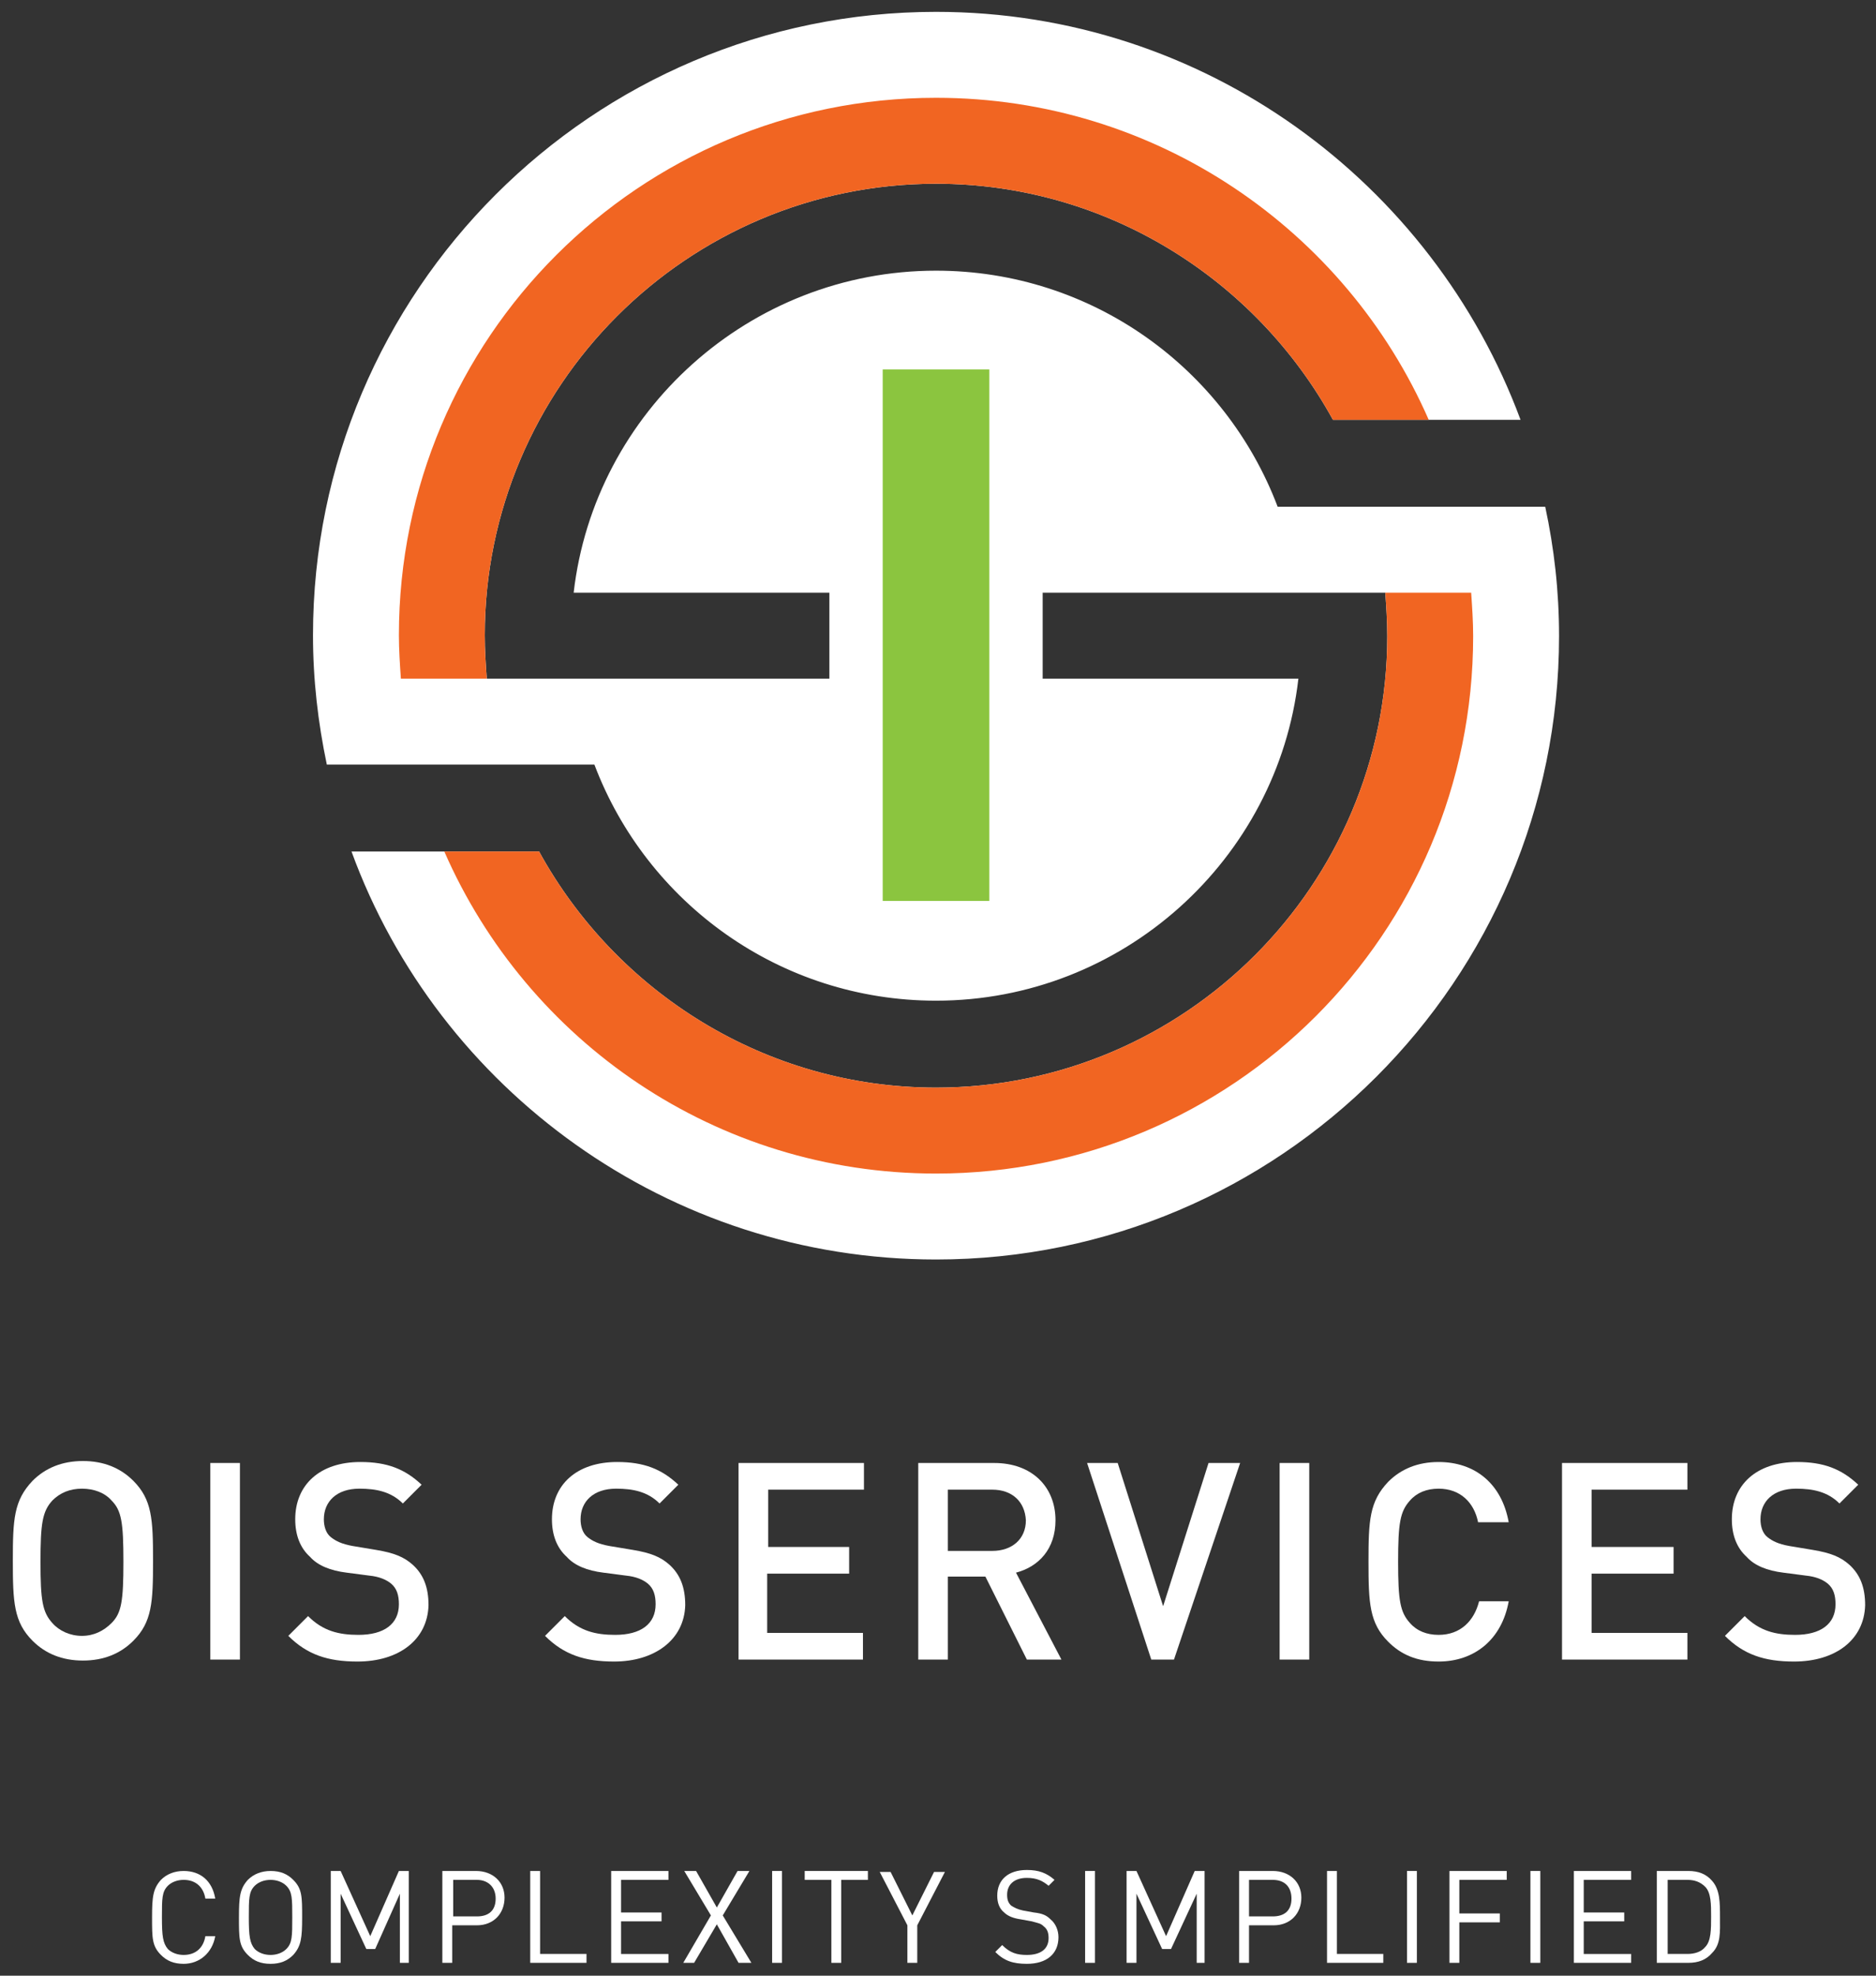 <?xml version="1.0" encoding="utf-8"?>
<!-- Generator: Adobe Illustrator 27.7.0, SVG Export Plug-In . SVG Version: 6.00 Build 0)  -->
<svg version="1.1" id="Layer_1" xmlns="http://www.w3.org/2000/svg" xmlns:xlink="http://www.w3.org/1999/xlink" x="0px" y="0px"
	 viewBox="0 0 190 200" style="enable-background:new 0 0 190 200;" xml:space="preserve">
<rect x="0" y="0" width="190" height="200" fill="#333333" stroke="none"/>
<style type="text/css">
	.st0{fill:#FFFFFF;}
	.st1{fill:#F16522;}
	.st2{fill:#8BC53F;}
</style>
<g>
	<g>
		<path class="st0" d="M13.5,166.1c-1.3,1.3-3,2-5.1,2s-3.8-0.7-5.1-2c-1.9-1.9-2-3.9-2-8.1c0-4.2,0.1-6.1,2-8.1c1.3-1.3,3-2,5.1-2
			s3.8,0.7,5.1,2c1.9,1.9,2,3.9,2,8.1C15.5,162.2,15.4,164.2,13.5,166.1z M11.3,151.9c-0.7-0.8-1.8-1.2-3-1.2s-2.2,0.4-3,1.2
			c-1,1.1-1.2,2.3-1.2,6.2c0,3.9,0.2,5.1,1.2,6.2c0.7,0.8,1.8,1.3,3,1.3s2.2-0.5,3-1.3c1-1,1.2-2.2,1.2-6.2
			C12.5,154.1,12.3,152.9,11.3,151.9z"/>
		<path class="st0" d="M21.3,168v-19.9h3V168H21.3z"/>
		<path class="st0" d="M36.2,168.2c-3,0-5.1-0.7-7-2.6l2-2c1.5,1.5,3.1,1.9,5.1,1.9c2.6,0,4.1-1.1,4.1-3.1c0-0.9-0.2-1.6-0.8-2.1
			c-0.5-0.4-1.2-0.7-2.2-0.8l-2.3-0.3c-1.6-0.2-2.9-0.7-3.7-1.6c-1-0.9-1.5-2.2-1.5-3.8c0-3.5,2.5-5.8,6.6-5.8
			c2.7,0,4.5,0.7,6.2,2.3l-1.9,1.9c-1.2-1.2-2.7-1.5-4.4-1.5c-2.3,0-3.6,1.3-3.6,3.1c0,0.7,0.2,1.4,0.7,1.8c0.5,0.4,1.1,0.7,2.2,0.9
			l2.4,0.4c1.8,0.3,2.8,0.7,3.7,1.5c1.1,1,1.6,2.3,1.6,4.1C43.3,166,40.4,168.2,36.2,168.2z"/>
		<path class="st0" d="M62.2,168.2c-3,0-5.1-0.7-7-2.6l2-2c1.5,1.5,3.1,1.9,5.1,1.9c2.6,0,4.1-1.1,4.1-3.1c0-0.9-0.2-1.6-0.8-2.1
			c-0.5-0.4-1.2-0.7-2.2-0.8l-2.3-0.3c-1.6-0.2-2.9-0.7-3.7-1.6c-1-0.9-1.5-2.2-1.5-3.8c0-3.5,2.5-5.8,6.6-5.8
			c2.7,0,4.5,0.7,6.2,2.3l-1.9,1.9c-1.2-1.2-2.7-1.5-4.4-1.5c-2.3,0-3.6,1.3-3.6,3.1c0,0.7,0.2,1.4,0.7,1.8c0.5,0.4,1.1,0.7,2.2,0.9
			l2.4,0.4c1.8,0.3,2.8,0.7,3.7,1.5c1.1,1,1.6,2.3,1.6,4.1C69.3,166,66.3,168.2,62.2,168.2z"/>
		<path class="st0" d="M74.8,168v-19.9h12.7v2.7h-9.7v5.8H86v2.7h-8.3v6h9.7v2.7H74.8z"/>
		<path class="st0" d="M104,168l-4.2-8.4H96v8.4h-3v-19.9h7.7c3.8,0,6.2,2.4,6.2,5.8c0,2.9-1.7,4.7-4,5.3l4.6,8.8L104,168L104,168z
			 M100.5,150.8H96v6.2h4.5c2,0,3.4-1.2,3.4-3.1C103.8,152,102.5,150.8,100.5,150.8z"/>
		<path class="st0" d="M118.9,168h-2.3l-6.5-19.9h3.1l4.6,14.5l4.6-14.5h3.2L118.9,168z"/>
		<path class="st0" d="M129.6,168v-19.9h3V168H129.6z"/>
		<path class="st0" d="M145.7,168.2c-2.2,0-3.8-0.7-5.1-2c-1.9-1.9-2-3.9-2-8.1c0-4.2,0.1-6.1,2-8.1c1.3-1.3,3-2,5.1-2
			c3.7,0,6.4,2.2,7.1,6.1h-3.1c-0.4-2-1.8-3.4-4-3.4c-1.2,0-2.2,0.4-2.9,1.2c-1,1.1-1.2,2.3-1.2,6.2c0,3.9,0.2,5.1,1.2,6.2
			c0.7,0.8,1.7,1.2,2.9,1.2c2.2,0,3.6-1.4,4.1-3.4h3C152.1,166,149.3,168.2,145.7,168.2z"/>
		<path class="st0" d="M158.2,168v-19.9h12.7v2.7h-9.7v5.8h8.3v2.7h-8.3v6h9.7v2.7H158.2z"/>
		<path class="st0" d="M181.7,168.2c-3,0-5.1-0.7-7-2.6l2-2c1.5,1.5,3.1,1.9,5.1,1.9c2.6,0,4.1-1.1,4.1-3.1c0-0.9-0.2-1.6-0.8-2.1
			c-0.5-0.4-1.2-0.7-2.2-0.8l-2.3-0.3c-1.6-0.2-2.9-0.7-3.7-1.6c-1-0.9-1.5-2.2-1.5-3.8c0-3.5,2.5-5.8,6.6-5.8
			c2.7,0,4.5,0.7,6.2,2.3l-1.9,1.9c-1.2-1.2-2.7-1.5-4.4-1.5c-2.3,0-3.6,1.3-3.6,3.1c0,0.7,0.2,1.4,0.7,1.8c0.5,0.4,1.1,0.7,2.2,0.9
			l2.4,0.4c1.8,0.3,2.8,0.7,3.7,1.5c1.1,1,1.6,2.3,1.6,4.1C188.8,166,185.9,168.2,181.7,168.2z"/>
		<path class="st0" d="M18.6,198.8c-1,0-1.7-0.3-2.3-0.9c-0.9-0.9-0.9-1.7-0.9-3.8s0.1-2.9,0.9-3.8c0.6-0.6,1.4-0.9,2.3-0.9
			c1.7,0,2.9,1,3.2,2.8h-1c-0.2-1.2-1-1.9-2.2-1.9c-0.6,0-1.2,0.2-1.6,0.6c-0.6,0.6-0.6,1.3-0.6,3.2s0.1,2.6,0.6,3.2
			c0.4,0.4,1,0.6,1.6,0.6c1.2,0,2-0.7,2.2-1.9h1C21.5,197.7,20.2,198.8,18.6,198.8z"/>
		<path class="st0" d="M29.7,197.9c-0.6,0.6-1.3,0.9-2.3,0.9c-1,0-1.7-0.3-2.3-0.9c-0.9-0.9-0.9-1.7-0.9-3.8s0.1-2.9,0.9-3.8
			c0.6-0.6,1.4-0.9,2.3-0.9c1,0,1.7,0.3,2.3,0.9c0.9,0.9,0.9,1.7,0.9,3.8C30.6,196.2,30.5,197,29.7,197.9z M29,190.9
			c-0.4-0.4-1-0.6-1.6-0.6s-1.2,0.2-1.6,0.6c-0.6,0.6-0.6,1.3-0.6,3.2s0.1,2.6,0.6,3.2c0.4,0.4,1,0.6,1.6,0.6s1.2-0.2,1.6-0.6
			c0.6-0.6,0.6-1.3,0.6-3.2S29.6,191.5,29,190.9z"/>
		<path class="st0" d="M40.5,198.7v-7l-2.5,5.6h-0.9l-2.6-5.6v7h-1v-9.3h1l3,6.6l2.9-6.6h1v9.3H40.5z"/>
		<path class="st0" d="M48.3,194.9h-2.5v3.8h-1v-9.3h3.4c1.7,0,2.9,1.1,2.9,2.7S50,194.9,48.3,194.9z M48.3,190.3h-2.4v3.7h2.4
			c1.2,0,1.9-0.6,1.9-1.8S49.4,190.3,48.3,190.3z"/>
		<path class="st0" d="M53.7,198.7v-9.3h1v8.4h4.7v0.9L53.7,198.7L53.7,198.7z"/>
		<path class="st0" d="M61.9,198.7v-9.3h5.8v0.9h-4.8v3.3h4.1v0.9h-4.1v3.3h4.8v0.9L61.9,198.7L61.9,198.7z"/>
		<path class="st0" d="M74.8,198.7l-2.2-3.9l-2.3,3.9h-1.1l2.8-4.8l-2.7-4.5h1.2l2.1,3.7l2.1-3.7h1.2l-2.7,4.5l2.9,4.8H74.8z"/>
		<path class="st0" d="M78.2,198.7v-9.3h1v9.3H78.2z"/>
		<path class="st0" d="M85.2,190.3v8.4h-1v-8.4h-2.7v-0.9h6.4v0.9H85.2z"/>
		<path class="st0" d="M92.9,194.9v3.8h-1v-3.8l-2.8-5.4h1.1l2.2,4.4l2.2-4.4h1.1L92.9,194.9z"/>
		<path class="st0" d="M104,198.8c-1.4,0-2.3-0.3-3.2-1.2l0.7-0.7c0.8,0.8,1.5,1,2.5,1c1.4,0,2.2-0.6,2.2-1.7c0-0.5-0.1-0.9-0.5-1.2
			c-0.3-0.3-0.5-0.3-1.2-0.5l-1.1-0.2c-0.7-0.1-1.3-0.3-1.7-0.7c-0.5-0.4-0.7-1-0.7-1.7c0-1.6,1.1-2.6,3-2.6c1.2,0,2,0.3,2.8,1
			l-0.6,0.6c-0.6-0.5-1.2-0.8-2.2-0.8c-1.3,0-2,0.7-2,1.7c0,0.5,0.1,0.8,0.4,1.1c0.3,0.2,0.7,0.4,1.2,0.5l1.1,0.2
			c0.9,0.1,1.3,0.3,1.7,0.7c0.5,0.4,0.8,1.1,0.8,1.8C107.2,197.8,106,198.8,104,198.8z"/>
		<path class="st0" d="M109.9,198.7v-9.3h1v9.3H109.9z"/>
		<path class="st0" d="M121.2,198.7v-7l-2.6,5.6h-0.9l-2.6-5.6v7h-1v-9.3h1l3,6.6l2.9-6.6h1v9.3H121.2z"/>
		<path class="st0" d="M129,194.9h-2.5v3.8h-1v-9.3h3.4c1.7,0,2.9,1.1,2.9,2.7S130.7,194.9,129,194.9z M128.9,190.3h-2.4v3.7h2.4
			c1.2,0,1.9-0.6,1.9-1.8S130.1,190.3,128.9,190.3z"/>
		<path class="st0" d="M134.4,198.7v-9.3h1v8.4h4.7v0.9L134.4,198.7L134.4,198.7z"/>
		<path class="st0" d="M142.5,198.7v-9.3h1v9.3H142.5z"/>
		<path class="st0" d="M147.8,190.3v3.4h4.1v0.9h-4.1v4.1h-1v-9.3h5.8v0.9L147.8,190.3L147.8,190.3z"/>
		<path class="st0" d="M155,198.7v-9.3h1v9.3H155z"/>
		<path class="st0" d="M159.4,198.7v-9.3h5.8v0.9h-4.8v3.3h4.1v0.9h-4.1v3.3h4.8v0.9L159.4,198.7L159.4,198.7z"/>
		<path class="st0" d="M173.4,197.7c-0.6,0.7-1.4,1-2.4,1h-3.2v-9.3h3.2c1,0,1.8,0.3,2.4,1c0.8,0.9,0.8,2.2,0.8,3.7
			S174.3,196.8,173.4,197.7z M172.7,191c-0.5-0.5-1.1-0.7-1.8-0.7h-2v7.5h2c0.7,0,1.4-0.2,1.8-0.7c0.6-0.6,0.6-1.8,0.6-3.1
			C173.3,192.8,173.3,191.6,172.7,191z"/>
	</g>
</g>
<g>
	<path class="st0" d="M156.5,51.3h-27.1c-5.3-14-18.8-23.9-34.6-23.9c-18.9,0-34.6,14.3-36.7,32.6H84v8.7H49.3
		c-0.1-1.4-0.2-2.9-0.2-4.4c0-25.2,20.5-45.7,45.7-45.7c17.3,0,32.4,9.7,40.2,23.9H154C145.1,18.5,122,1.2,94.8,1.2
		C60,1.2,31.7,29.5,31.7,64.3c0,4.5,0.5,8.8,1.4,13.1h27.1c5.3,14,18.8,23.9,34.6,23.9c18.9,0,34.6-14.3,36.7-32.6h-25.9V60h34.7
		c0.1,1.4,0.2,2.9,0.2,4.4c0,25.2-20.5,45.7-45.7,45.7c-17.3,0-32.4-9.7-40.2-23.9H35.6c8.8,24.1,32.1,41.3,59.2,41.3
		c34.8,0,63.1-28.3,63.1-63.1C157.9,59.8,157.4,55.5,156.5,51.3z"/>
	<g>
		<g>
			<path class="st1" d="M94.8,9.9c-30,0-54.4,24.3-54.4,54.4c0,1.5,0.1,2.9,0.2,4.4h8.7c-0.1-1.4-0.2-2.9-0.2-4.4
				c0-25.2,20.5-45.7,45.7-45.7c17.3,0,32.4,9.7,40.2,23.9h9.7C136.3,23.3,117.1,9.9,94.8,9.9z"/>
			<path class="st1" d="M140.3,60c0.1,1.4,0.2,2.9,0.2,4.4c0,25.2-20.5,45.7-45.7,45.7c-17.3,0-32.4-9.7-40.2-23.9H45
				c8.4,19.2,27.5,32.6,49.8,32.6c30,0,54.4-24.3,54.4-54.4c0-1.5-0.1-2.9-0.2-4.4H140.3z"/>
		</g>
	</g>
	<rect x="89.4" y="37.4" class="st2" width="10.8" height="53.8"/>
</g>
</svg>
